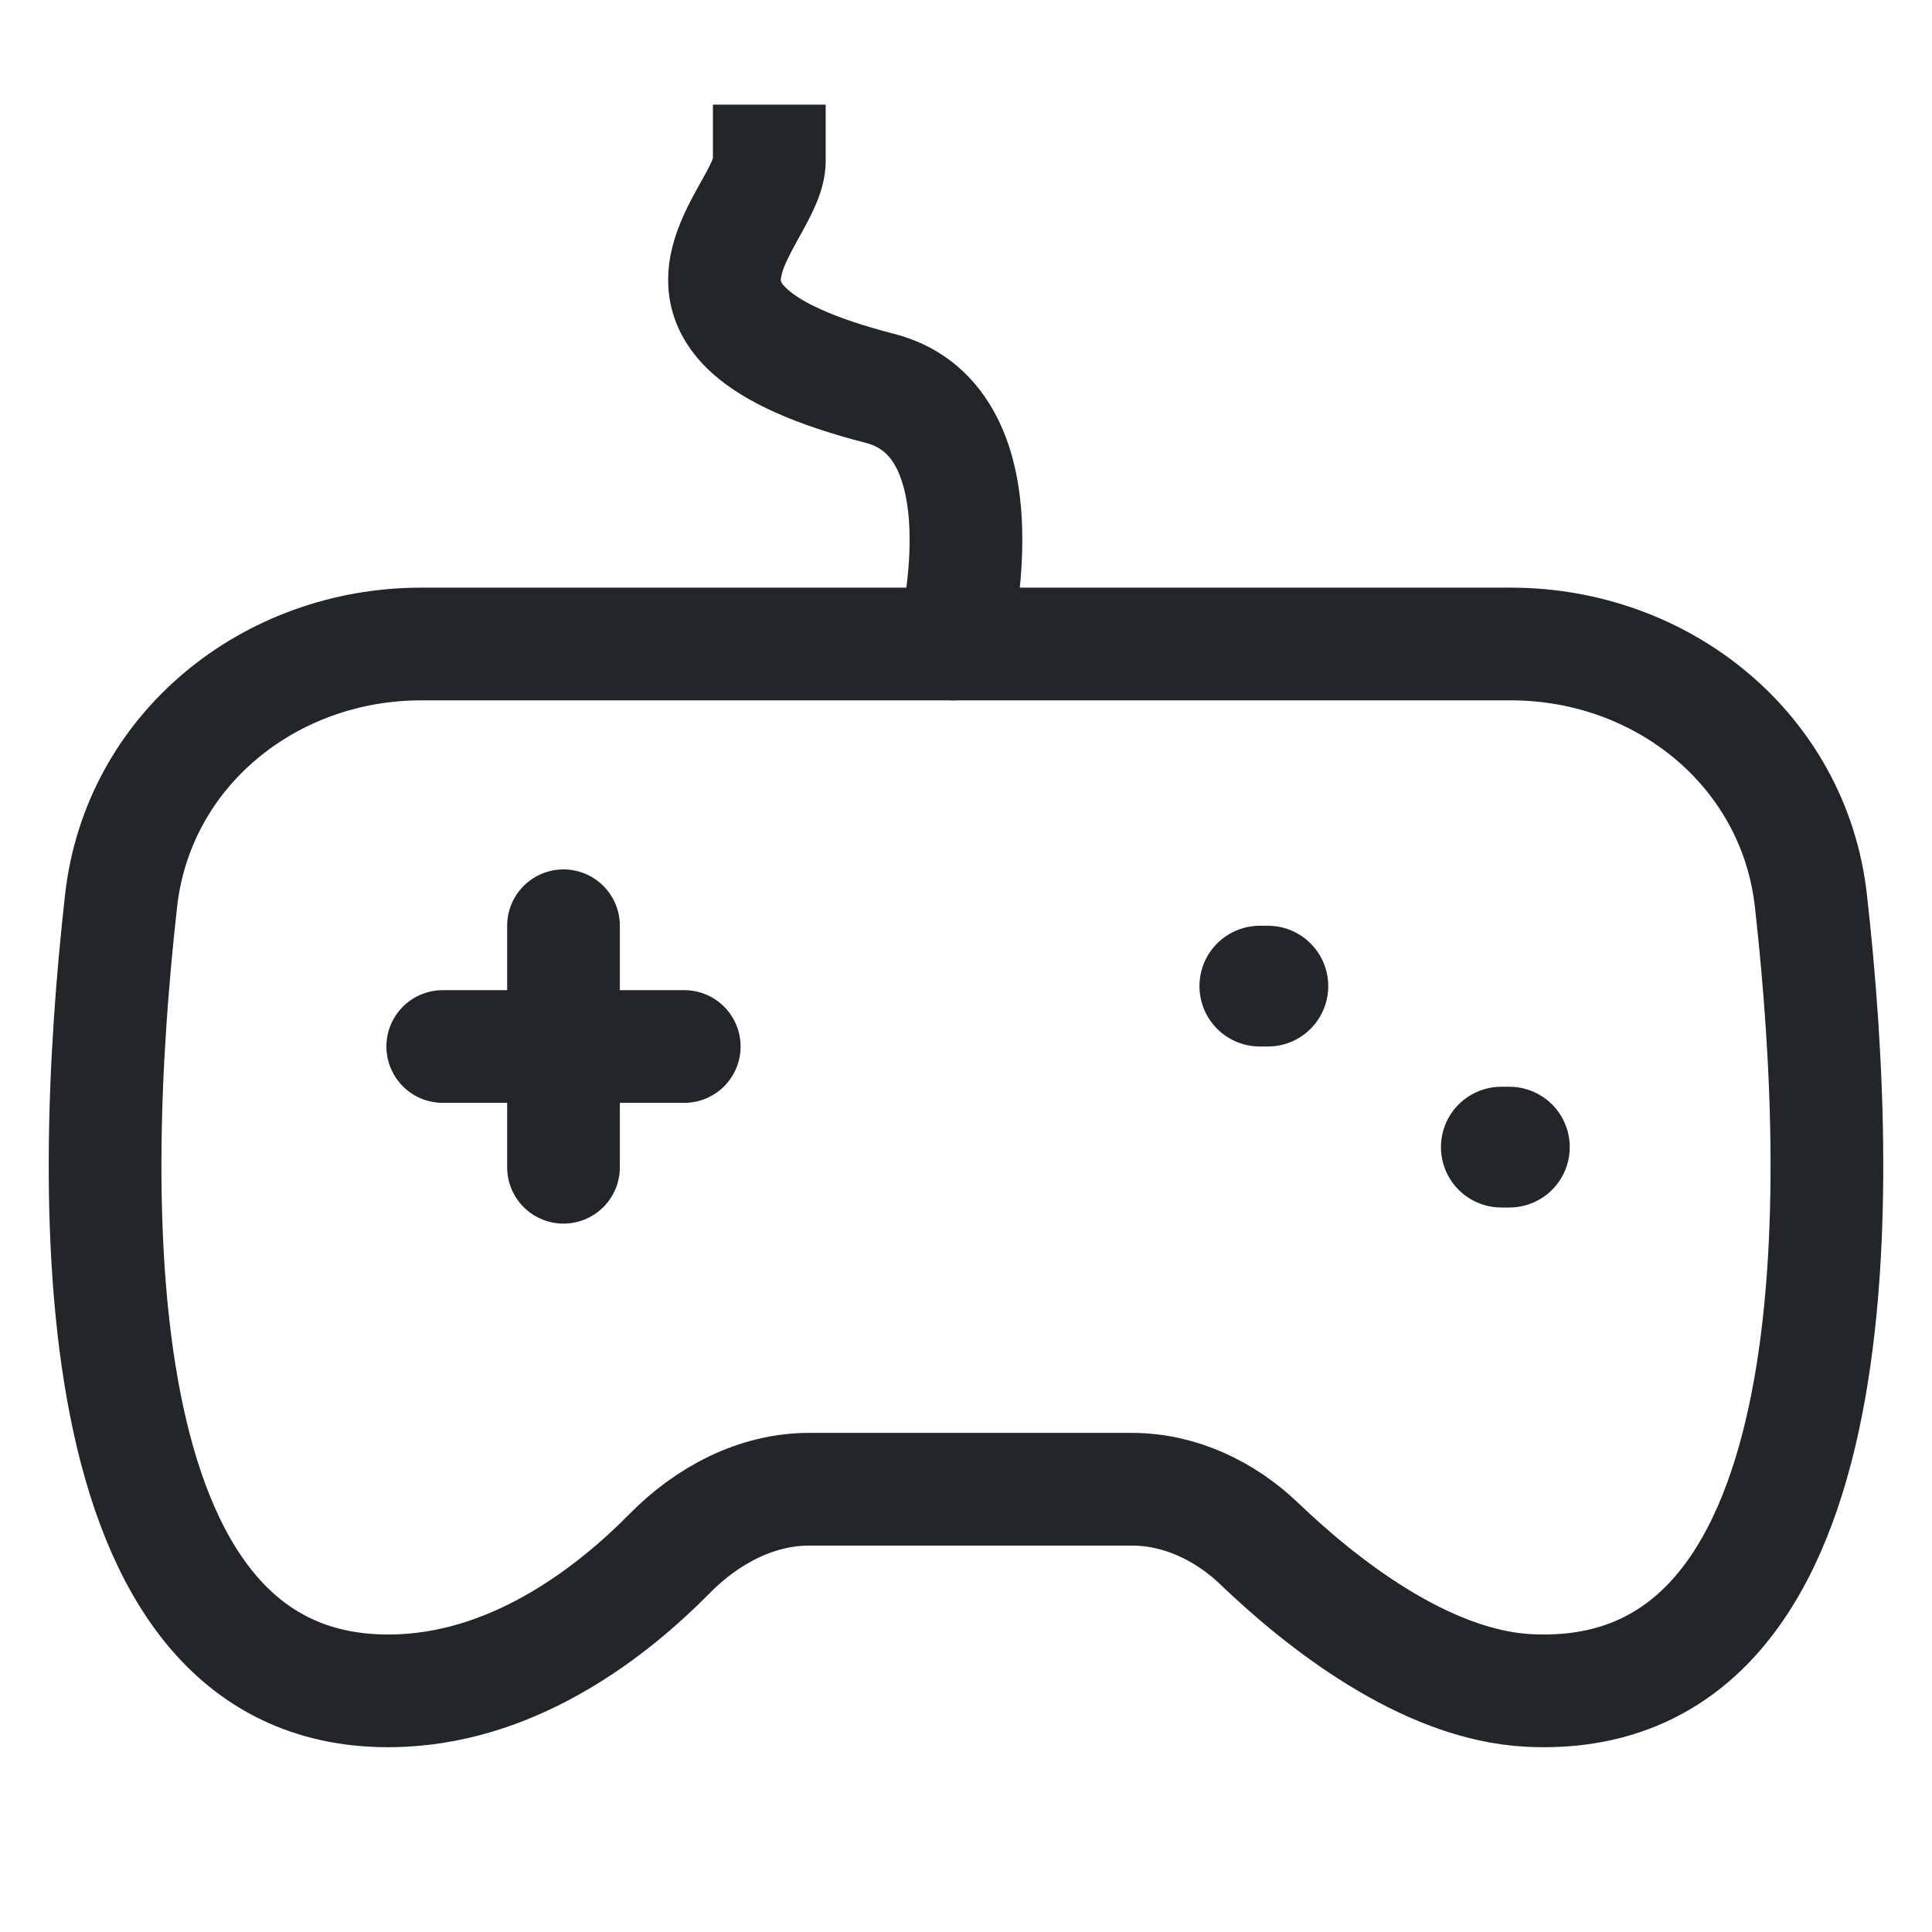 <svg width="24" height="24" viewBox="0 0 24 24" fill="none" xmlns="http://www.w3.org/2000/svg">
<path d="M11.164 7.823C11.066 8.197 11.29 8.579 11.664 8.677C12.038 8.775 12.421 8.551 12.519 8.177L11.164 7.823ZM10.927 4.824L10.753 5.501L10.927 4.824ZM10.257 2L10.257 1.3L8.856 1.3L8.856 2L10.257 2ZM11.841 8C12.519 8.177 12.519 8.177 12.519 8.177C12.519 8.177 12.519 8.177 12.519 8.176C12.519 8.176 12.519 8.176 12.519 8.175C12.519 8.174 12.52 8.173 12.52 8.172C12.521 8.17 12.521 8.167 12.522 8.163C12.524 8.155 12.527 8.145 12.53 8.133C12.536 8.108 12.544 8.073 12.553 8.029C12.572 7.942 12.597 7.82 12.62 7.673C12.666 7.382 12.711 6.977 12.697 6.547C12.684 6.125 12.612 5.625 12.383 5.179C12.143 4.708 11.731 4.307 11.102 4.146L10.753 5.501C10.942 5.55 11.053 5.652 11.137 5.816C11.233 6.005 11.288 6.273 11.298 6.592C11.308 6.904 11.275 7.214 11.237 7.453C11.219 7.571 11.199 7.667 11.185 7.732C11.178 7.765 11.172 7.79 11.169 7.805C11.167 7.813 11.165 7.818 11.165 7.821C11.164 7.823 11.164 7.824 11.164 7.824C11.164 7.824 11.164 7.824 11.164 7.824C11.164 7.824 11.164 7.823 11.164 7.823C11.164 7.823 11.164 7.823 11.164 7.823C11.164 7.823 11.164 7.823 11.841 8ZM11.102 4.146C10.315 3.943 9.946 3.739 9.788 3.599C9.679 3.503 9.699 3.474 9.702 3.452C9.716 3.35 9.779 3.214 9.92 2.959C9.979 2.854 10.059 2.712 10.12 2.573C10.18 2.439 10.257 2.235 10.257 2L8.856 2C8.856 1.942 8.873 1.932 8.84 2.006C8.81 2.075 8.766 2.155 8.696 2.28C8.58 2.489 8.369 2.856 8.314 3.266C8.249 3.756 8.406 4.247 8.862 4.649C9.269 5.008 9.895 5.28 10.753 5.501L11.102 4.146Z" fill="#222628"/>
<path d="M1.504 11.191C1.713 9.317 3.347 8 5.232 8H18.768C20.653 8 22.287 9.317 22.496 11.191C22.934 15.101 22.982 21.19 19 21C17.698 20.938 16.396 19.898 15.646 19.179C15.217 18.767 14.656 18.5 14.062 18.5H10.05C9.393 18.5 8.781 18.829 8.32 19.297C7.625 20.003 6.446 20.931 5 21C1.018 21.19 1.066 15.101 1.504 11.191Z" stroke="#222628" stroke-width="1.4"/>
<path d="M8.5 13H7.267H5.5" stroke="#222628" stroke-width="1.4" stroke-linecap="round"/>
<path d="M7 11.5L7 13L7 14.5" stroke="#222628" stroke-width="1.4" stroke-linecap="round"/>
<line x1="15.75" y1="12.25" x2="15.65" y2="12.25" stroke="#222628" stroke-width="1.5" stroke-linecap="round"/>
<line x1="18.75" y1="14.25" x2="18.65" y2="14.25" stroke="#222628" stroke-width="1.5" stroke-linecap="round"/>
</svg>
